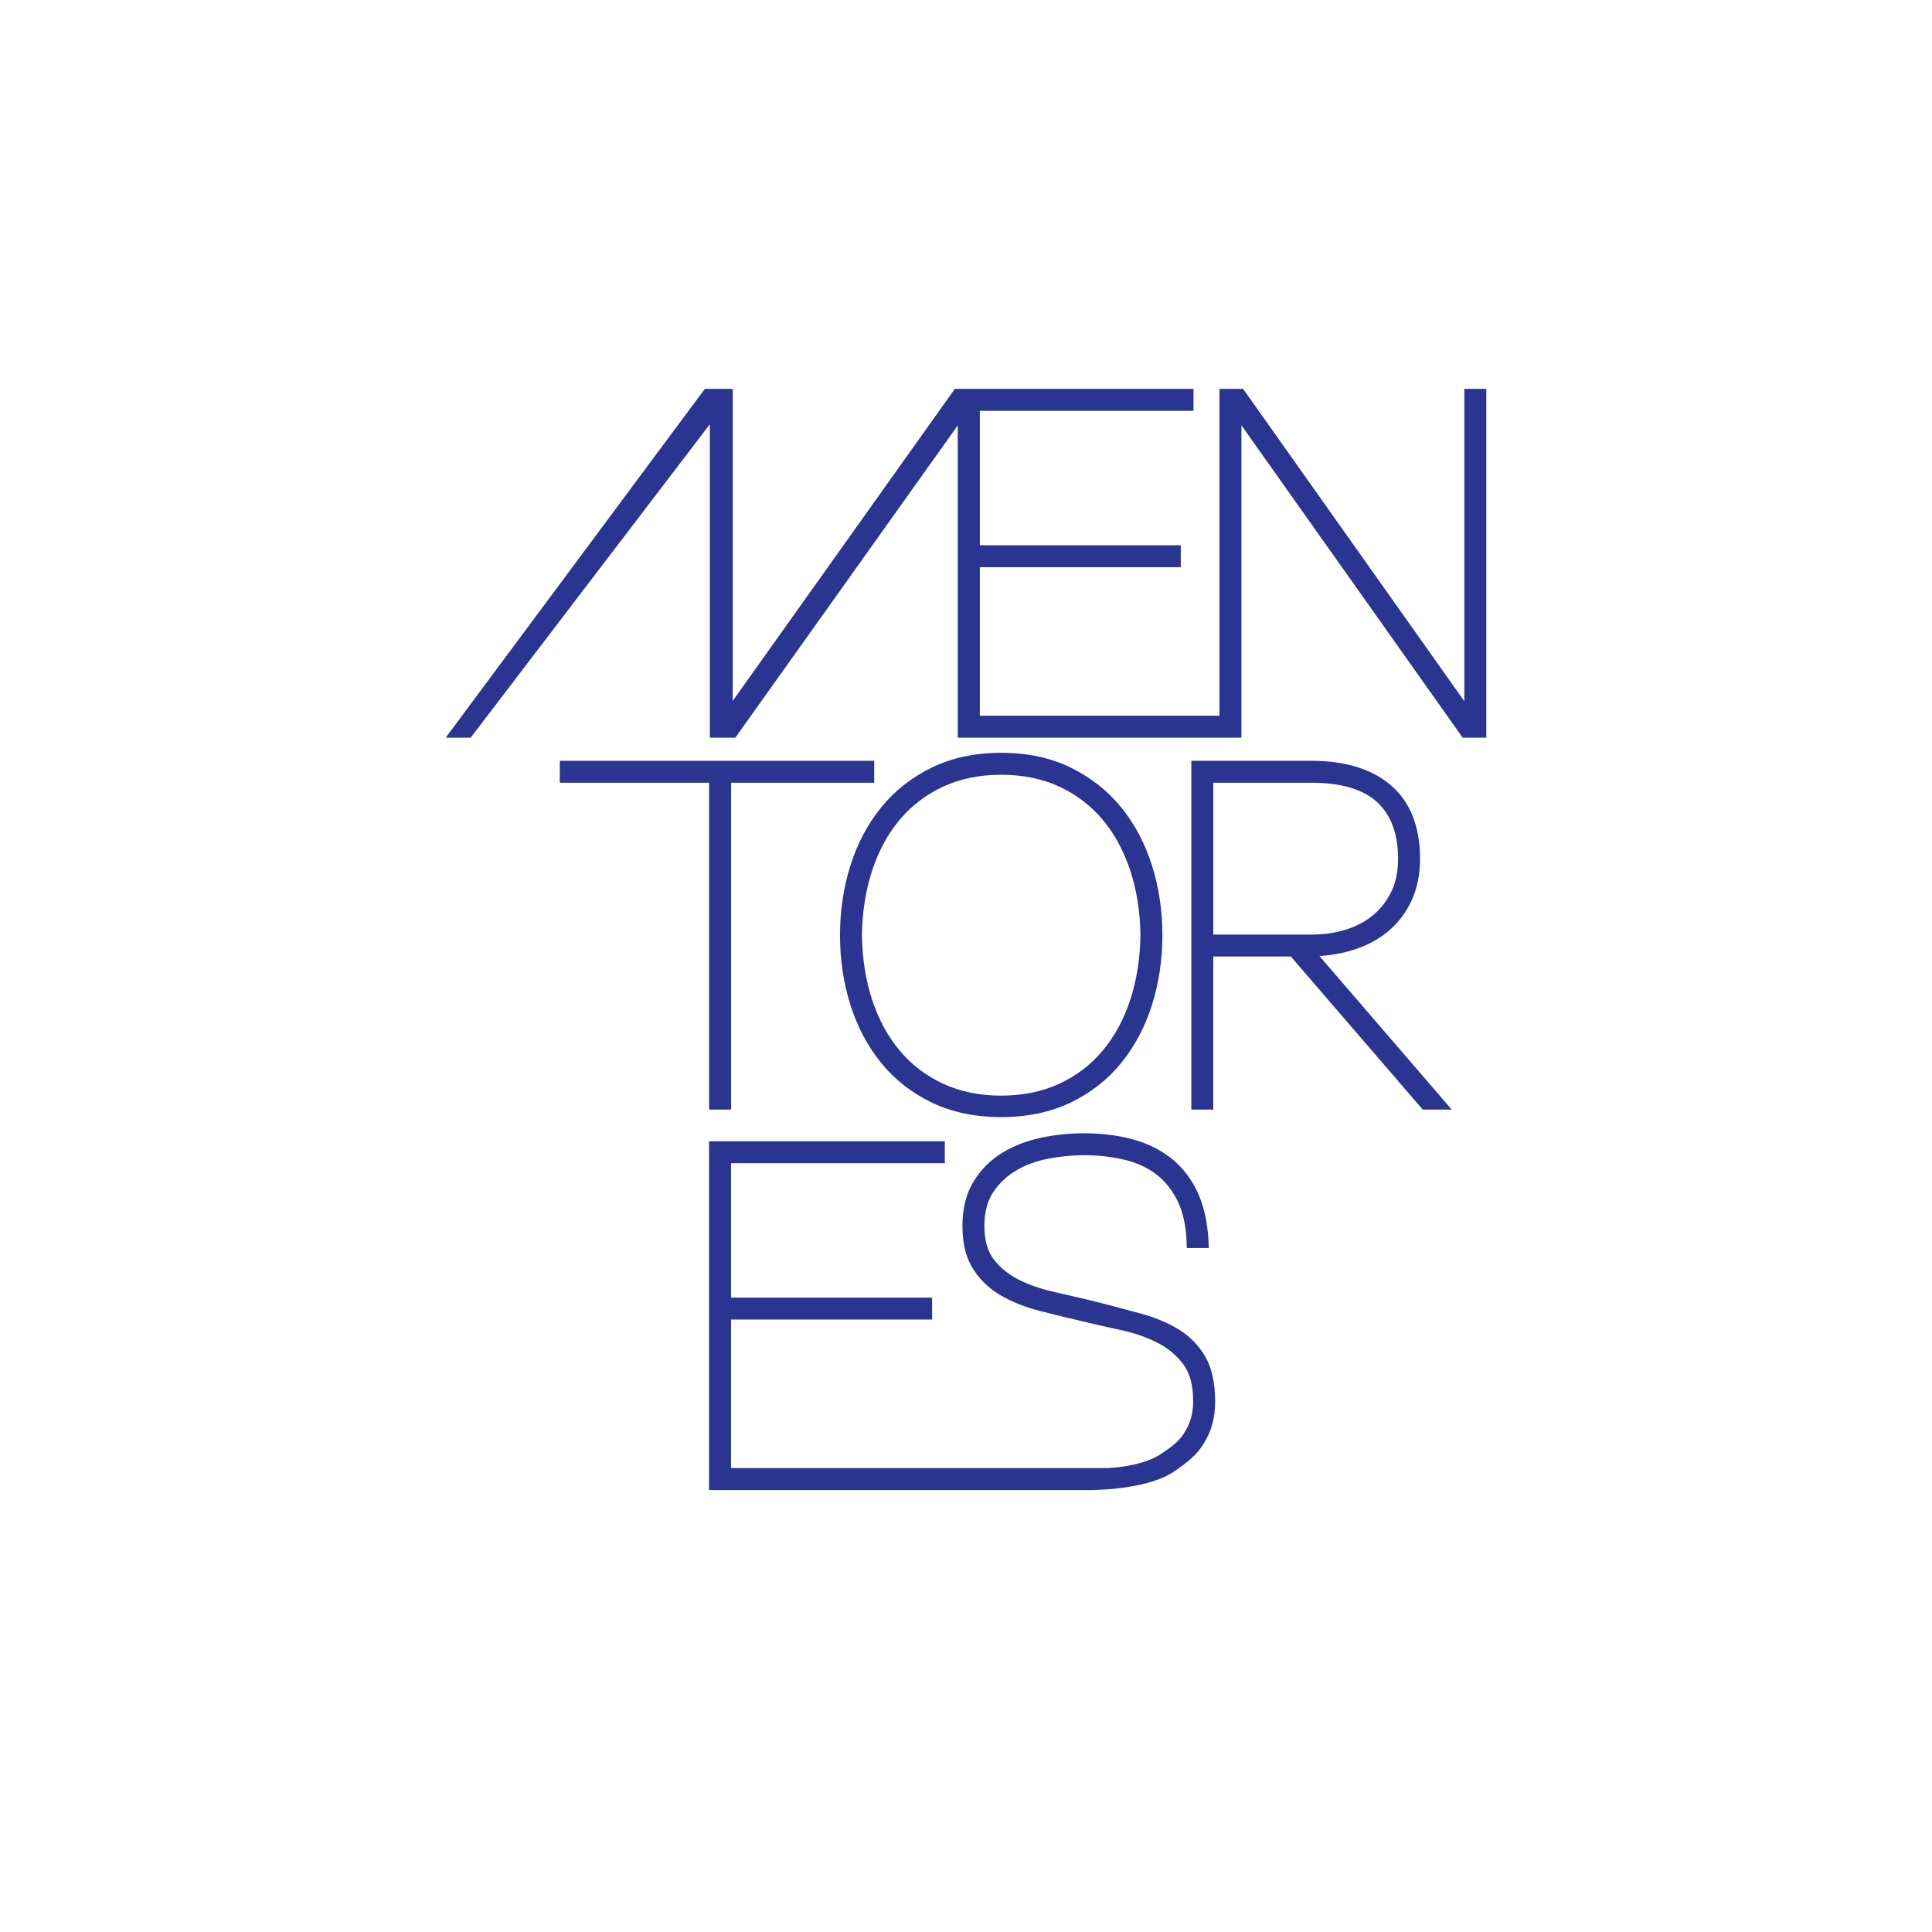 <?xml version="1.0" encoding="utf-8"?>
<!-- Generator: Adobe Illustrator 16.0.0, SVG Export Plug-In . SVG Version: 6.00 Build 0)  -->
<svg version="1.2" baseProfile="tiny" id="Layer_1" xmlns="http://www.w3.org/2000/svg" xmlns:xlink="http://www.w3.org/1999/xlink"
	 x="0px" y="0px" width="300px" height="300px" viewBox="0 0 300 300" xml:space="preserve">
<g>
	<polygon fill="#2A3491" points="227.383,60.386 227.383,108.89 193.03,60.386 189.36,60.386 189.36,111.133 152.15,111.133 
		152.15,88.069 183.352,88.069 183.352,84.664 152.15,84.664 152.15,63.792 185.326,63.792 185.326,60.386 152.15,60.386 
		148.72,60.386 148.265,60.386 113.777,108.828 113.777,60.386 109.448,60.386 69.207,114.543 73.085,114.543 110.227,65.873 
		110.227,114.543 114.181,114.543 148.72,66.06 148.72,114.543 148.743,114.543 152.15,114.543 189.36,114.543 192.768,114.543 
		192.768,111.133 192.768,66.044 227.123,114.543 230.793,114.543 230.793,60.386 	"/>
	<polygon fill="#2A3491" points="86.93,121.543 110.113,121.543 110.113,172.295 113.524,172.295 113.524,121.543 135.748,121.543 
		135.748,118.138 86.93,118.138 	"/>
	<path fill="#2A3491" d="M130.435,145.213c0,3.792,0.544,7.435,1.619,10.824c1.078,3.42,2.688,6.453,4.778,9.021
		c2.106,2.588,4.751,4.66,7.866,6.154c3.12,1.492,6.741,2.25,10.765,2.25c4.031,0,7.654-0.758,10.768-2.25
		c3.117-1.494,5.764-3.566,7.87-6.154c2.087-2.568,3.696-5.6,4.778-9.021c1.072-3.395,1.619-7.037,1.619-10.824
		c0-3.786-0.547-7.427-1.619-10.824c-1.082-3.417-2.691-6.45-4.778-9.021c-2.104-2.587-4.747-4.662-7.858-6.187
		c-3.121-1.52-6.745-2.287-10.779-2.287c-4.029,0-7.649,0.767-10.769,2.287c-3.117,1.524-5.758,3.599-7.859,6.187
		c-2.093,2.571-3.703,5.604-4.781,9.021C130.979,137.784,130.435,141.427,130.435,145.213z M135.439,135.134
		c1.007-3.036,2.449-5.686,4.284-7.869c1.822-2.169,4.084-3.89,6.722-5.119c2.636-1.22,5.671-1.844,9.018-1.844
		c3.354,0,6.389,0.624,9.025,1.844c2.635,1.229,4.896,2.95,6.721,5.119c1.838,2.183,3.277,4.833,4.283,7.869
		c1.01,3.062,1.549,6.458,1.598,10.069c-0.049,3.639-0.588,7.036-1.598,10.092c-1.006,3.035-2.445,5.682-4.28,7.865
		c-1.827,2.176-4.089,3.902-6.724,5.117c-2.634,1.229-5.67,1.852-9.025,1.852c-3.35,0-6.385-0.623-9.018-1.852
		c-2.637-1.215-4.9-2.941-6.722-5.117c-1.835-2.184-3.277-4.83-4.284-7.865c-1.013-3.057-1.548-6.454-1.598-10.067
		C133.891,141.591,134.426,138.195,135.439,135.134z"/>
	<path fill="#2A3491" d="M209.904,147.573c2.139-0.643,4.011-1.612,5.562-2.888c1.568-1.277,2.816-2.895,3.701-4.804
		c0.888-1.898,1.334-4.089,1.334-6.515c0-5.001-1.513-8.845-4.506-11.41c-2.949-2.541-7.1-3.819-12.334-3.819H184.99v54.157h3.408
		v-23.767h12.044l20.48,23.767h4.501l-20.539-23.837C206.672,148.333,208.354,148.04,209.904,147.573z M188.398,145.122v-23.579
		h15.264c4.597,0,8.029,1.021,10.199,3.031c2.146,1.994,3.232,4.949,3.232,8.792c0,1.897-0.338,3.577-1.005,5
		c-0.669,1.42-1.599,2.653-2.781,3.658c-1.188,1.009-2.614,1.783-4.237,2.299c-1.65,0.531-3.467,0.799-5.408,0.799H188.398z"/>
	<path fill="#2A3491" d="M182.949,206.385c-1.68-1.02-3.672-1.84-5.92-2.445c-2.103-0.568-4.433-1.189-6.934-1.834
		c-2.245-0.537-4.463-1.057-6.596-1.537c-2.047-0.469-3.902-1.127-5.501-1.961c-1.544-0.811-2.81-1.871-3.766-3.16
		c-0.913-1.234-1.38-2.928-1.38-5.045c0-2.137,0.461-3.914,1.371-5.277c0.938-1.402,2.146-2.545,3.598-3.389
		c1.48-0.871,3.158-1.479,4.988-1.824c4.314-0.807,8.32-0.654,11.807,0.172c1.9,0.455,3.561,1.221,4.936,2.275
		c1.357,1.051,2.467,2.436,3.301,4.119c0.834,1.689,1.306,3.836,1.401,6.369l0.032,0.943h3.42l-0.047-1.023
		c-0.154-3.041-0.75-5.668-1.777-7.801c-1.042-2.152-2.455-3.92-4.2-5.254c-1.726-1.314-3.763-2.277-6.047-2.869
		c-2.247-0.58-4.727-0.869-7.374-0.869c-2.152,0-4.346,0.225-6.52,0.674c-2.223,0.461-4.256,1.238-6.051,2.316
		c-1.831,1.1-3.34,2.596-4.488,4.451c-1.169,1.875-1.756,4.227-1.756,6.986c0,2.711,0.569,4.971,1.688,6.703
		c1.107,1.709,2.584,3.1,4.398,4.123c1.753,0.99,3.74,1.773,5.904,2.328c2.088,0.533,4.213,1.055,6.301,1.537
		c2.001,0.488,4.113,0.969,6.279,1.43c2.074,0.443,3.993,1.107,5.687,1.965c1.634,0.832,2.999,1.971,4.044,3.367
		c1.014,1.363,1.524,3.266,1.524,5.676c0,1.943-0.387,3.371-1.347,4.922c-0.895,1.428-2.067,2.268-3.627,3.301
		c-2.339,1.553-5.715,2.05-8.225,2.209h-58.559v-23.064h31.222v-3.406h-31.222v-20.871h33.195v-3.406h-36.603v54.158h59.578
		l0.011-0.004c1.871-0.031,8.954-0.326,12.724-2.941c1.86-1.297,3.37-2.432,4.516-4.295c1.227-2.016,1.749-3.967,1.749-6.537
		c0-2.887-0.524-5.242-1.562-6.996C186.096,208.859,184.693,207.443,182.949,206.385z"/>
</g>
</svg>
